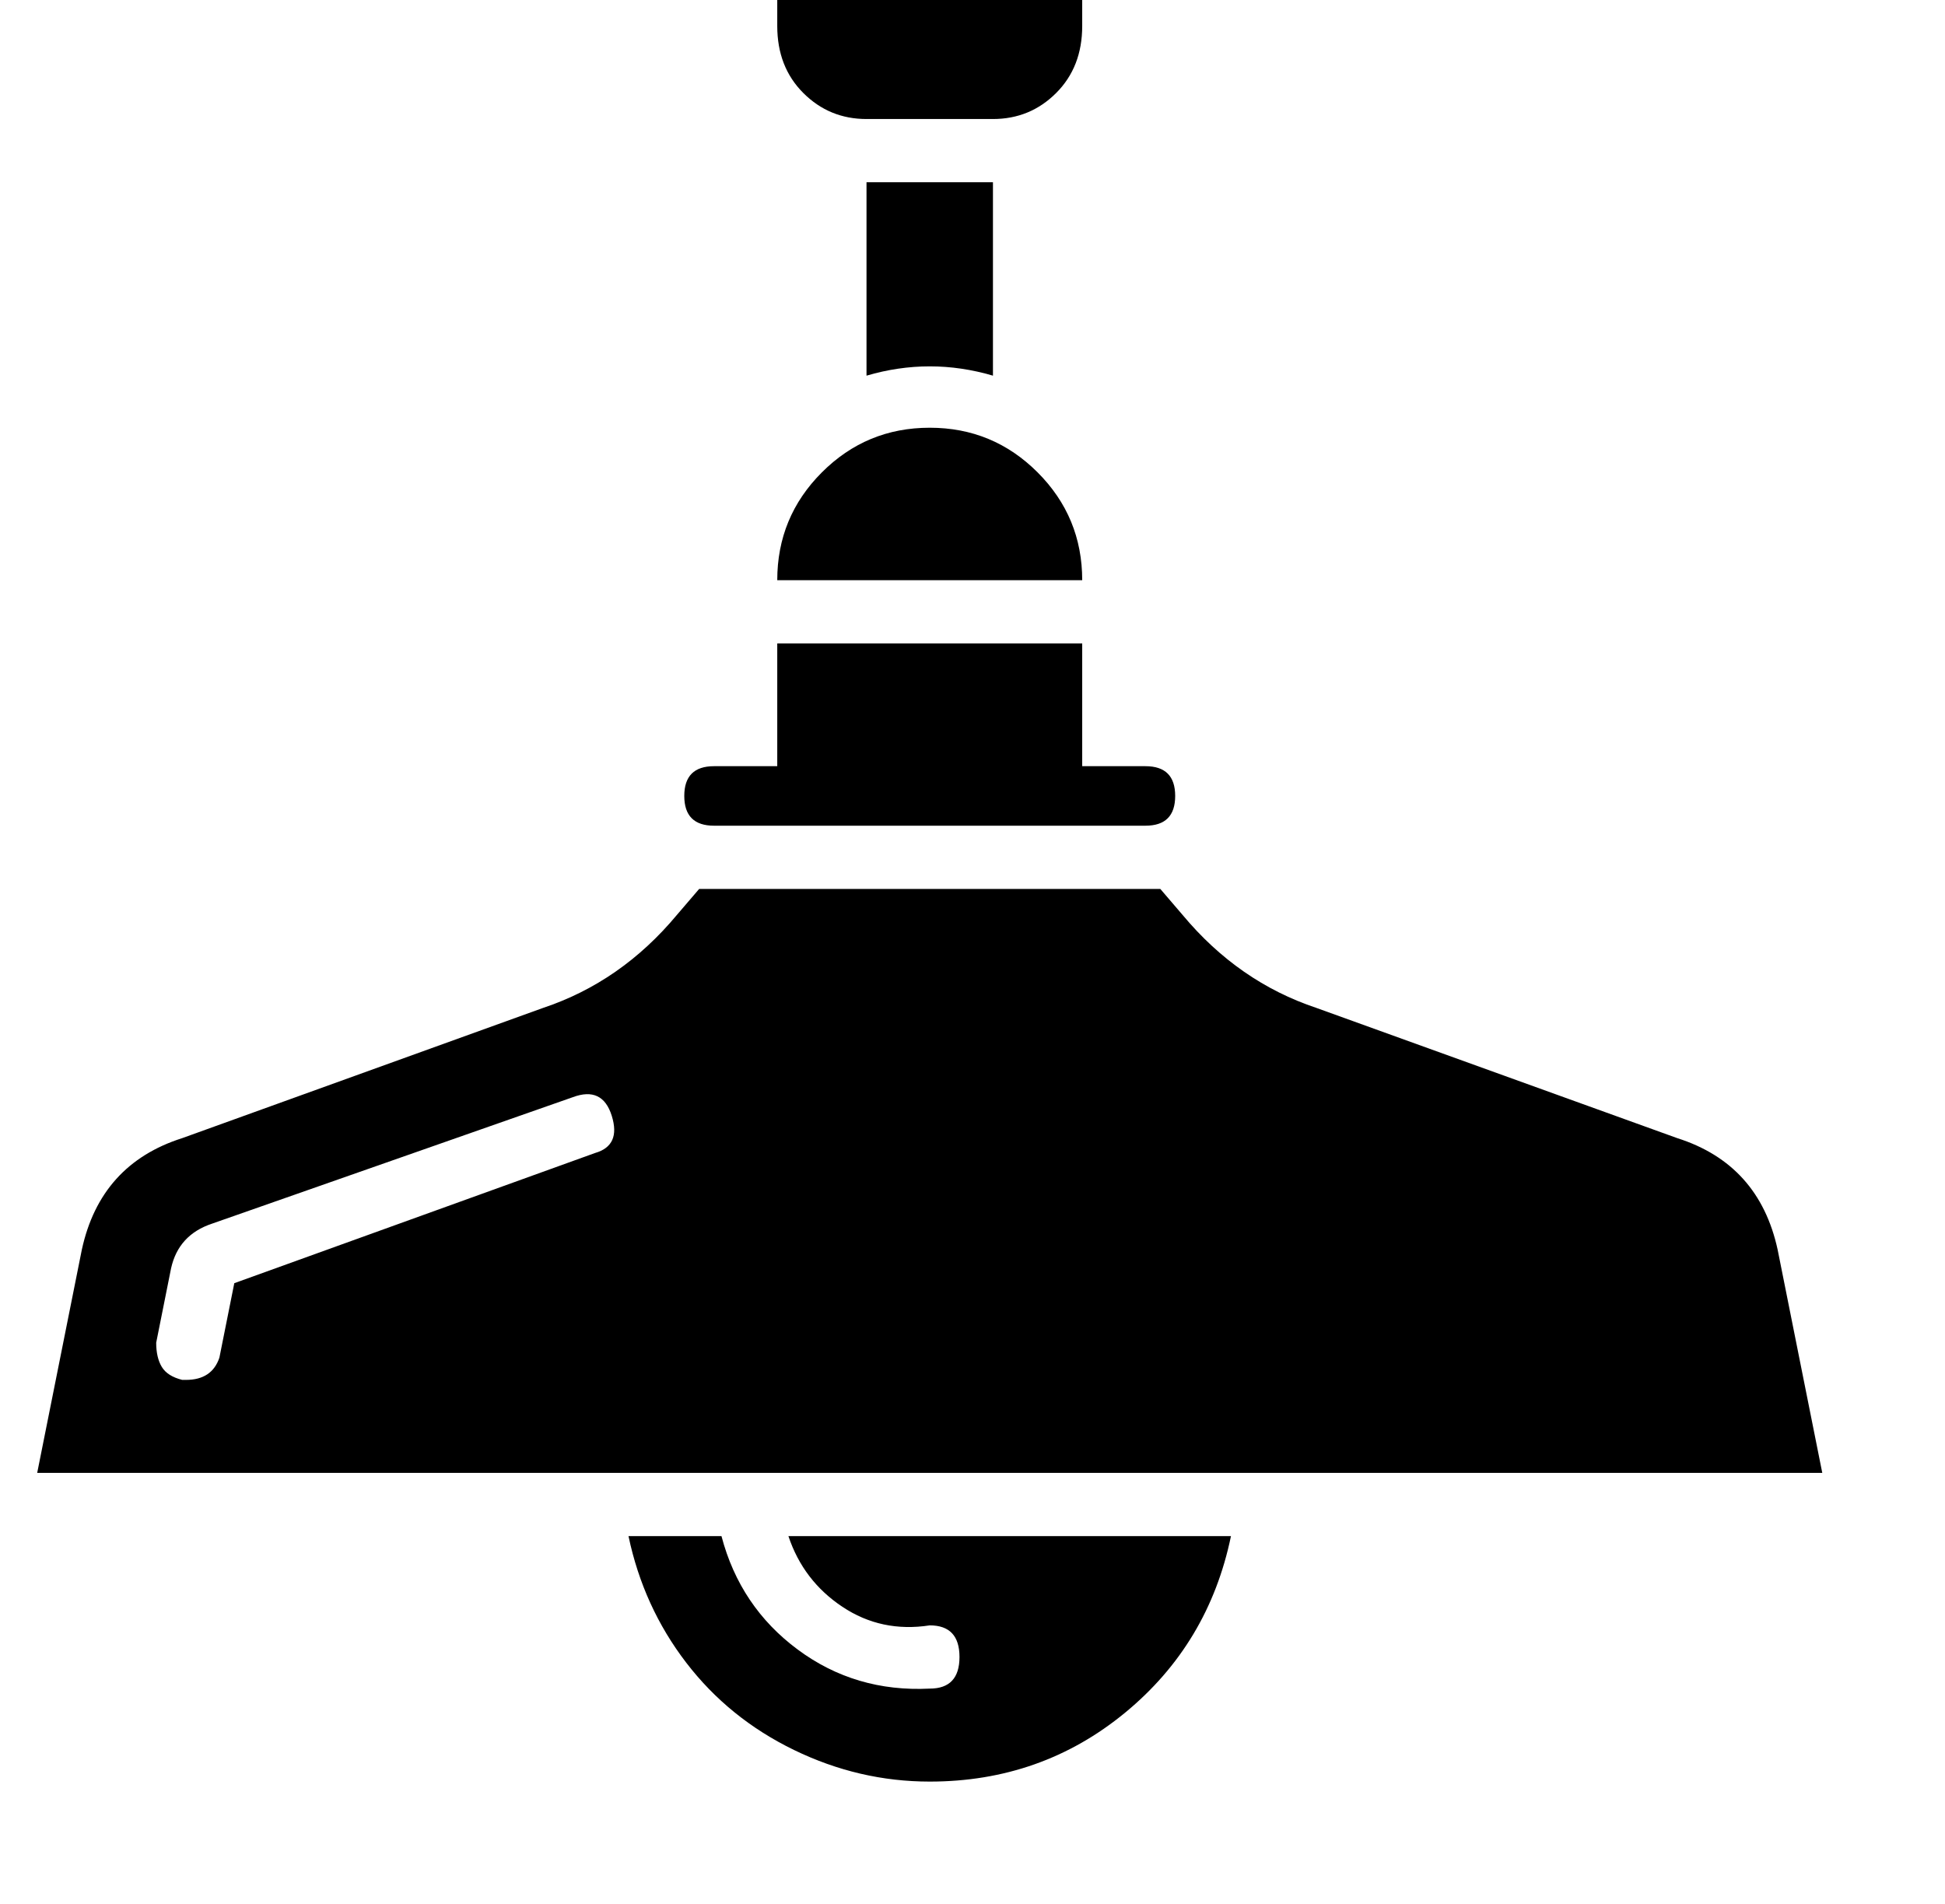 <?xml version="1.0" standalone="no"?>
<!DOCTYPE svg PUBLIC "-//W3C//DTD SVG 1.1//EN" "http://www.w3.org/Graphics/SVG/1.1/DTD/svg11.dtd" >
<svg xmlns="http://www.w3.org/2000/svg" xmlns:xlink="http://www.w3.org/1999/xlink" version="1.1" viewBox="-11 0 523 512">
  <g transform="matrix(1 0 0 -1 0 448)">
   <path fill="currentColor"
d="M198 449h82v-8q0 -11 -7 -18t-17 -7h-34q-10 0 -17 7t-7 18v8zM198 449zM280 292h-82q0 17 12 29t29 12t29 -12t12 -29zM280 292zM198 275h82v-41h-82v41zM198 275zM467 112l12 -60h-480l12 60q5 23 27 30l97 35q21 7 36 25l6 7h124l6 -7q15 -18 36 -25l97 -35
q22 -7 27 -30zM149 138q7 2 4.5 10t-10.5 5l-97 -34q-9 -3 -11 -12l-4 -20q0 -4 1.5 -6.5t5.5 -3.5h1q7 0 9 6l4 20zM149 138zM297 226h-116q-8 0 -8 8t8 8h116q8 0 8 -8t-8 -8zM297 226zM320 35q-6 -29 -28.5 -47.5t-52.5 -18.5q-19 0 -36.5 8.5t-29 23.5t-15.5 34h25
q5 -19 20.5 -30.5t35.5 -10.5q8 0 8 8.5t-8 8.5q-13 -2 -23.5 5t-14.5 19h119zM320 35zM256 399v-52q-17 5 -34 0v52h34zM256 399z" />
  </g>

</svg>
